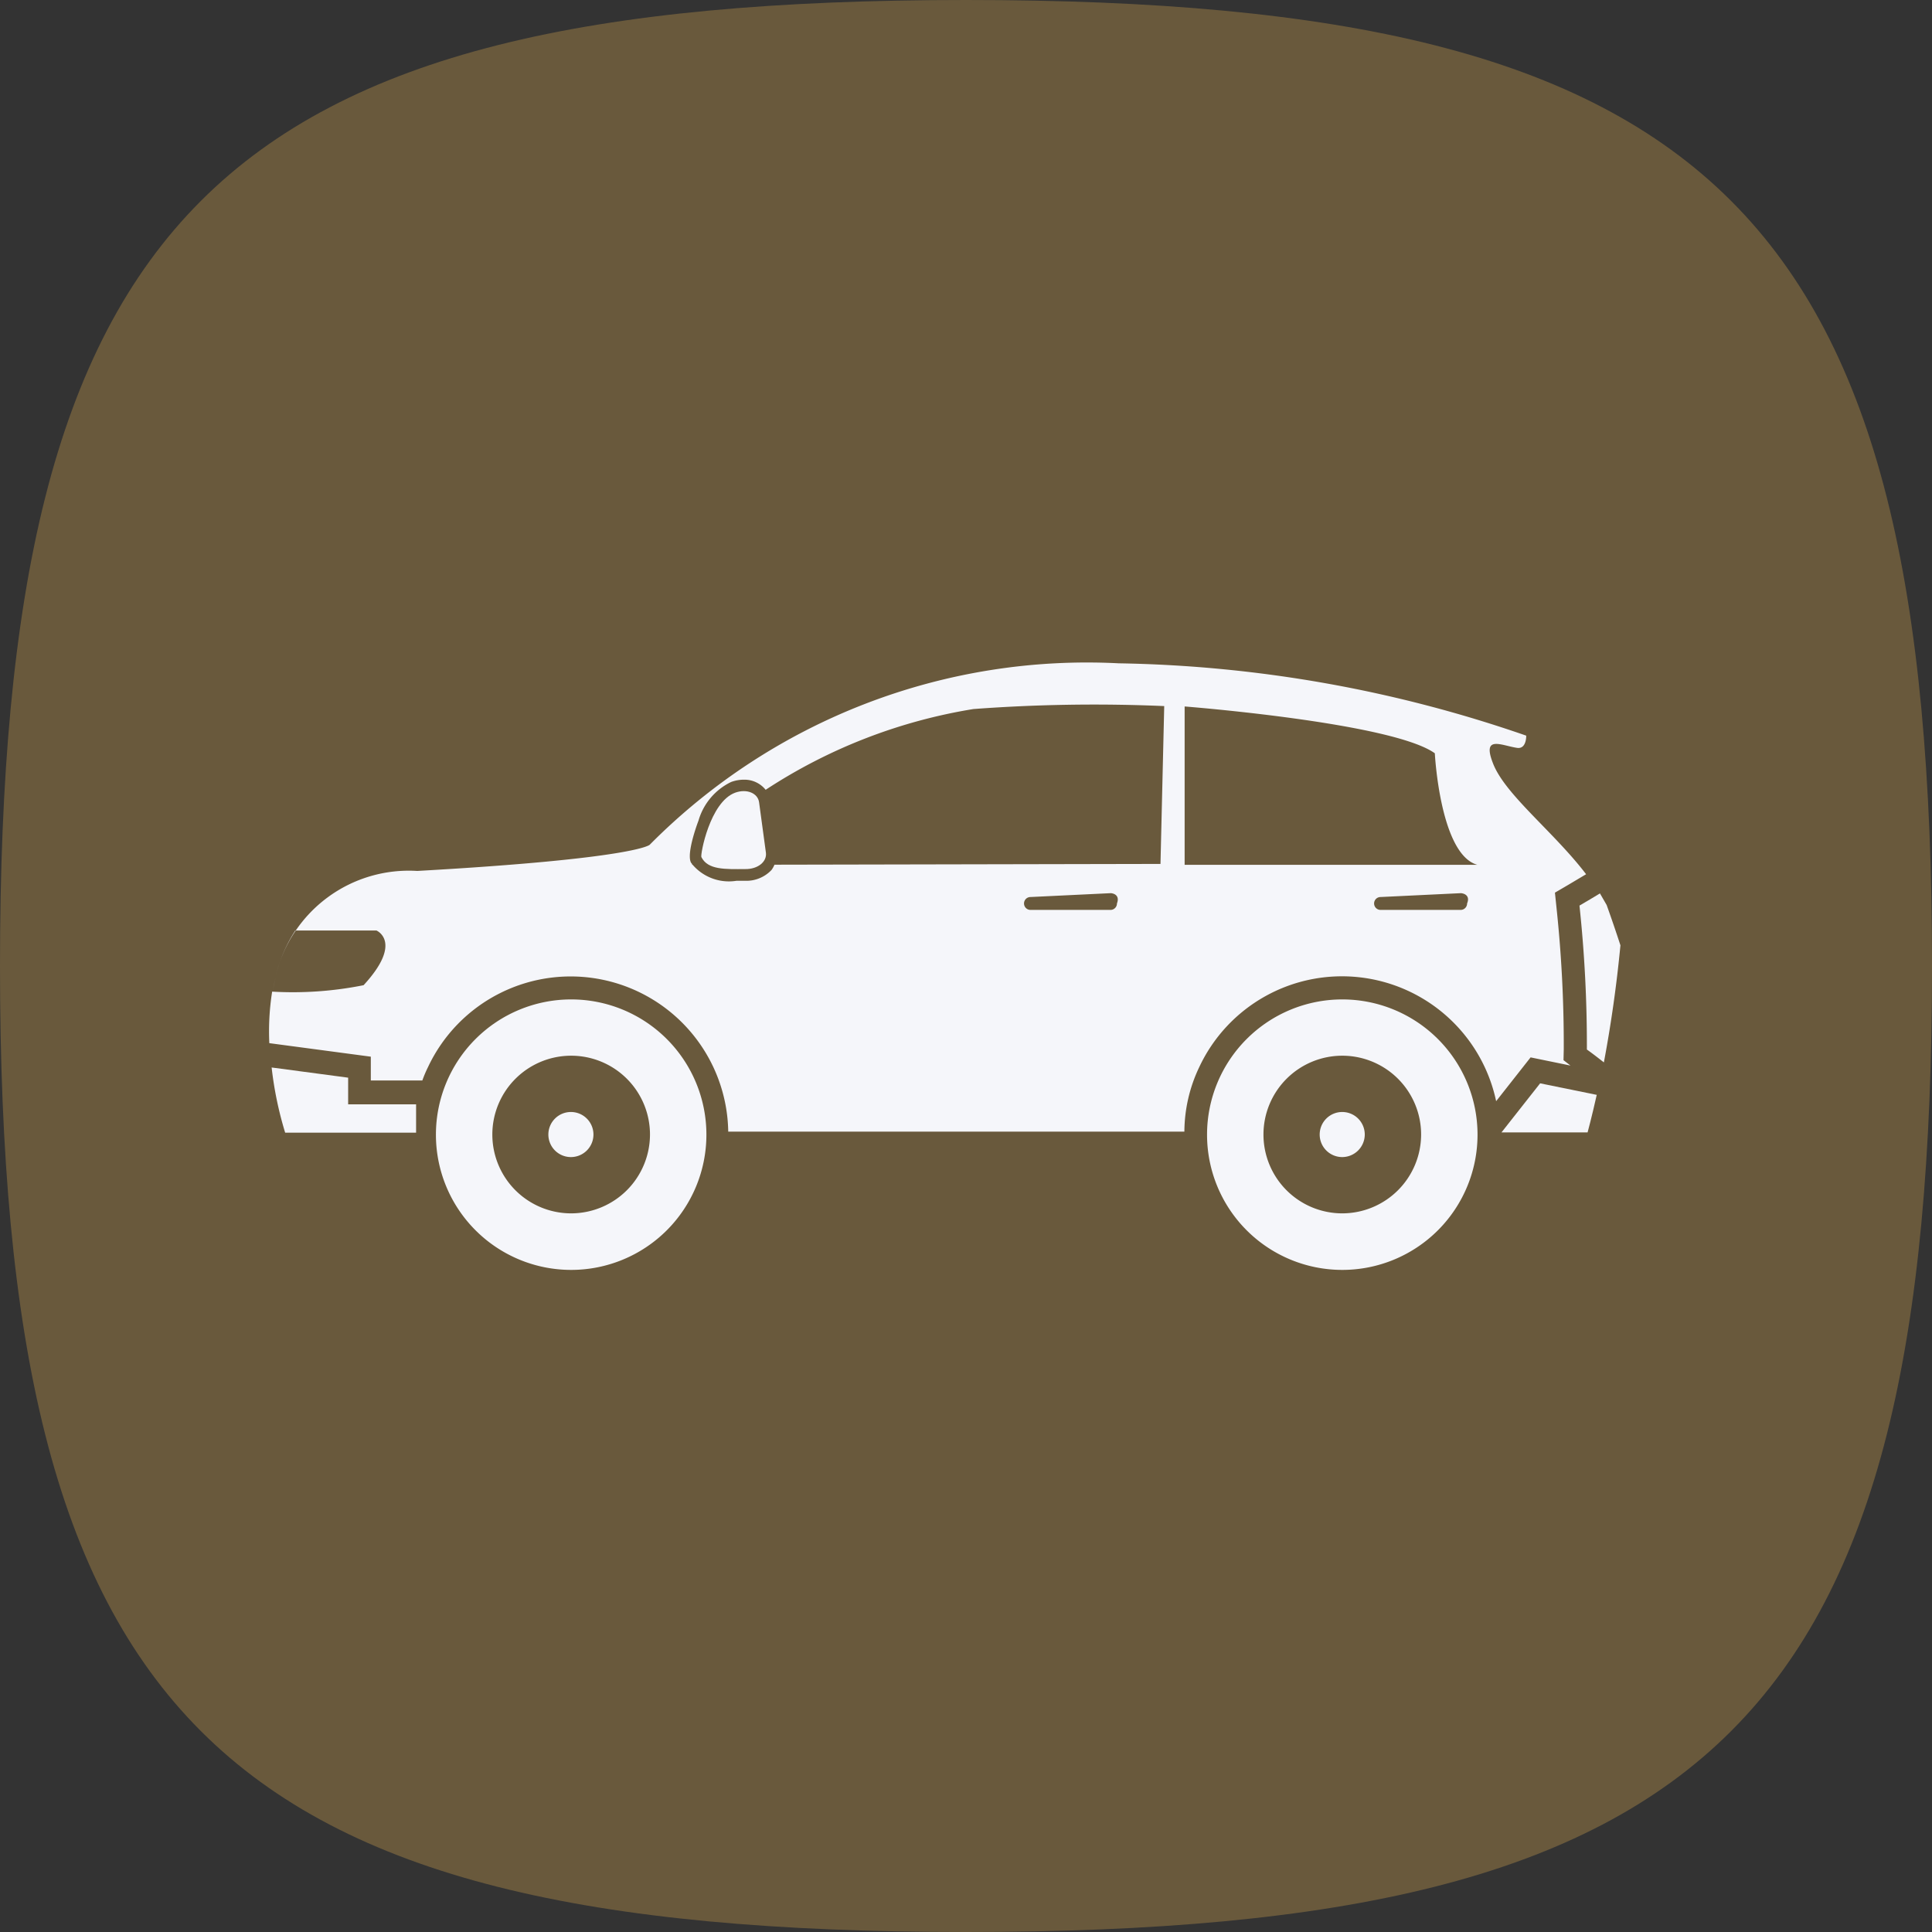 <svg id="car" xmlns="http://www.w3.org/2000/svg" width="30" height="30" viewBox="0 0 30 30">
  <rect x="0" y="0" width="30" height="30" fill="#333333" stroke="none"/>
  <g id="Group_828" data-name="Group 828" transform="translate(0 0)">
    <g id="Group_826" data-name="Group 826">
      <path id="Stroke_4" data-name="Stroke 4" d="M.5,15.5C.5,3.819,3.819.5,15.5.5s15,3.319,15,15-3.319,15-15,15S.5,27.181.5,15.5Z" transform="translate(-0.5 -0.5)" fill="#fcc155" opacity="0.27"/>
    </g>
  </g>
  <g id="Group_796" data-name="Group 796" transform="translate(4.184 10.285)">
    <g id="Group_806" data-name="Group 806" transform="translate(0)">
      <g id="Group_798" data-name="Group 798">
        <g id="Group_796-2" data-name="Group 796">
          <path id="Path_89" data-name="Path 89" d="M121.292,238.455a20.157,20.157,0,0,0-.113-2.2l-.024-.231.2-.117.284-.169c-.5-.656-1.248-1.227-1.442-1.712-.183-.458.126-.286.371-.25.148.021.141-.19.141-.19a20.267,20.267,0,0,0-6.326-1.123,9.56,9.56,0,0,0-7.284,2.817s-.189.214-3.61.407a2.123,2.123,0,0,0-2.194,1.617,2.265,2.265,0,0,1,.3-.692h1.261s.419.177-.2.849a5.574,5.574,0,0,1-1.42.1,3.945,3.945,0,0,0-.044.8l1.576.21v.37h.8a1.89,1.89,0,0,1,.087-.206,2.447,2.447,0,0,1,4.663,1h7.083a2.35,2.35,0,0,1,.23-1,2.447,2.447,0,0,1,4.611.527l.535-.68.619.127-.108-.084Zm-6.938-2.263a.1.1,0,0,1-.1.1l-1.243,0a.1.1,0,0,1,0-.2l1.247-.06C114.313,236.036,114.4,236.071,114.354,236.192Zm.676-.614-5.994.012a.39.39,0,0,1-.046.082.538.538,0,0,1-.408.168h-.137a.743.743,0,0,1-.68-.249h-.007s0,0,0-.007-.013-.017-.019-.028c-.075-.15.115-.645.117-.65a.962.962,0,0,1,.506-.6.561.561,0,0,1,.2-.036.421.421,0,0,1,.337.157,8.3,8.3,0,0,1,3.226-1.254,25.217,25.217,0,0,1,2.963-.046Zm4.761.614a.1.1,0,0,1-.1.1l-1.244,0a.1.1,0,0,1,0-.2l1.247-.06C119.749,236.036,119.841,236.071,119.791,236.192Zm-4.386-.6v-2.459s3.223.251,3.885.727c0,0,.08,1.573.661,1.732Z" transform="translate(-101.194 -232.448)" fill="#f5f6fa"/>
        </g>
        <g id="Group_797" data-name="Group 797" transform="translate(0.052 4.899)">
          <path id="Path_90" data-name="Path 90" d="M101.39,247.059c-.016.066-.031.132-.042.2C101.359,247.191,101.373,247.125,101.39,247.059Z" transform="translate(-101.348 -247.059)" fill="#f5f6fa"/>
        </g>
      </g>
      <g id="Group_799" data-name="Group 799" transform="translate(20.341 3.585)">
        <path id="Path_91" data-name="Path 91" d="M162.277,243.321q.111.31.214.626-.088.919-.257,1.818c-.088-.069-.175-.137-.264-.2a20.5,20.5,0,0,0-.115-2.235c.106-.062.213-.125.318-.189Z" transform="translate(-161.854 -243.138)" fill="#f5f6fa"/>
      </g>
      <g id="Group_800" data-name="Group 800" transform="translate(0.034 6.287)">
        <path id="Path_92" data-name="Path 92" d="M101.294,251.2a5.562,5.562,0,0,0,.21,1.012h2.033v-.44h-1.055v-.414Z" transform="translate(-101.294 -251.196)" fill="#f5f6fa"/>
      </g>
      <g id="Group_801" data-name="Group 801" transform="translate(14.561 5.234)">
        <path id="Path_93" data-name="Path 93" d="M146.714,248.056a2.1,2.1,0,1,0,2.1,2.1A2.1,2.1,0,0,0,146.714,248.056Zm0,3.322a1.224,1.224,0,1,1,1.224-1.224A1.226,1.226,0,0,1,146.714,251.378Z" transform="translate(-144.616 -248.056)" fill="#f5f6fa"/>
      </g>
      <g id="Group_802" data-name="Group 802" transform="translate(16.308 6.982)">
        <path id="Path_94" data-name="Path 94" d="M150.178,253.97a.35.35,0,1,1,.35-.35A.351.351,0,0,1,150.178,253.97Z" transform="translate(-149.828 -253.27)" fill="#f5f6fa"/>
      </g>
      <g id="Group_803" data-name="Group 803" transform="translate(2.584 5.234)">
        <path id="Path_95" data-name="Path 95" d="M111,248.056a2.1,2.1,0,1,0,2.1,2.1A2.1,2.1,0,0,0,111,248.056Zm0,3.322a1.224,1.224,0,1,1,1.224-1.224A1.226,1.226,0,0,1,111,251.378Z" transform="translate(-108.899 -248.056)" fill="#f5f6fa"/>
      </g>
      <g id="Group_804" data-name="Group 804" transform="translate(4.332 6.982)">
        <path id="Path_96" data-name="Path 96" d="M114.462,253.97a.35.35,0,1,1,.35-.35A.35.35,0,0,1,114.462,253.97Z" transform="translate(-114.113 -253.27)" fill="#f5f6fa"/>
      </g>
      <g id="Group_805" data-name="Group 805" transform="translate(19.132 6.537)">
        <path id="Path_97" data-name="Path 97" d="M159.727,252.121l-.879-.179-.6.762h1.337S159.649,252.47,159.727,252.121Z" transform="translate(-158.249 -251.942)" fill="#f5f6fa"/>
      </g>
    </g>
    <g id="Group_807" data-name="Group 807" transform="translate(6.705 1.999)">
      <path id="Path_98" data-name="Path 98" d="M122.192,239.366l-.106-.782c-.019-.141-.19-.215-.372-.149-.393.145-.543.966-.524,1,.1.2.369.188.681.186C122.067,239.624,122.211,239.506,122.192,239.366Z" transform="translate(-121.188 -238.41)" fill="#f5f6fa"/>
    </g>
  </g>
</svg>
